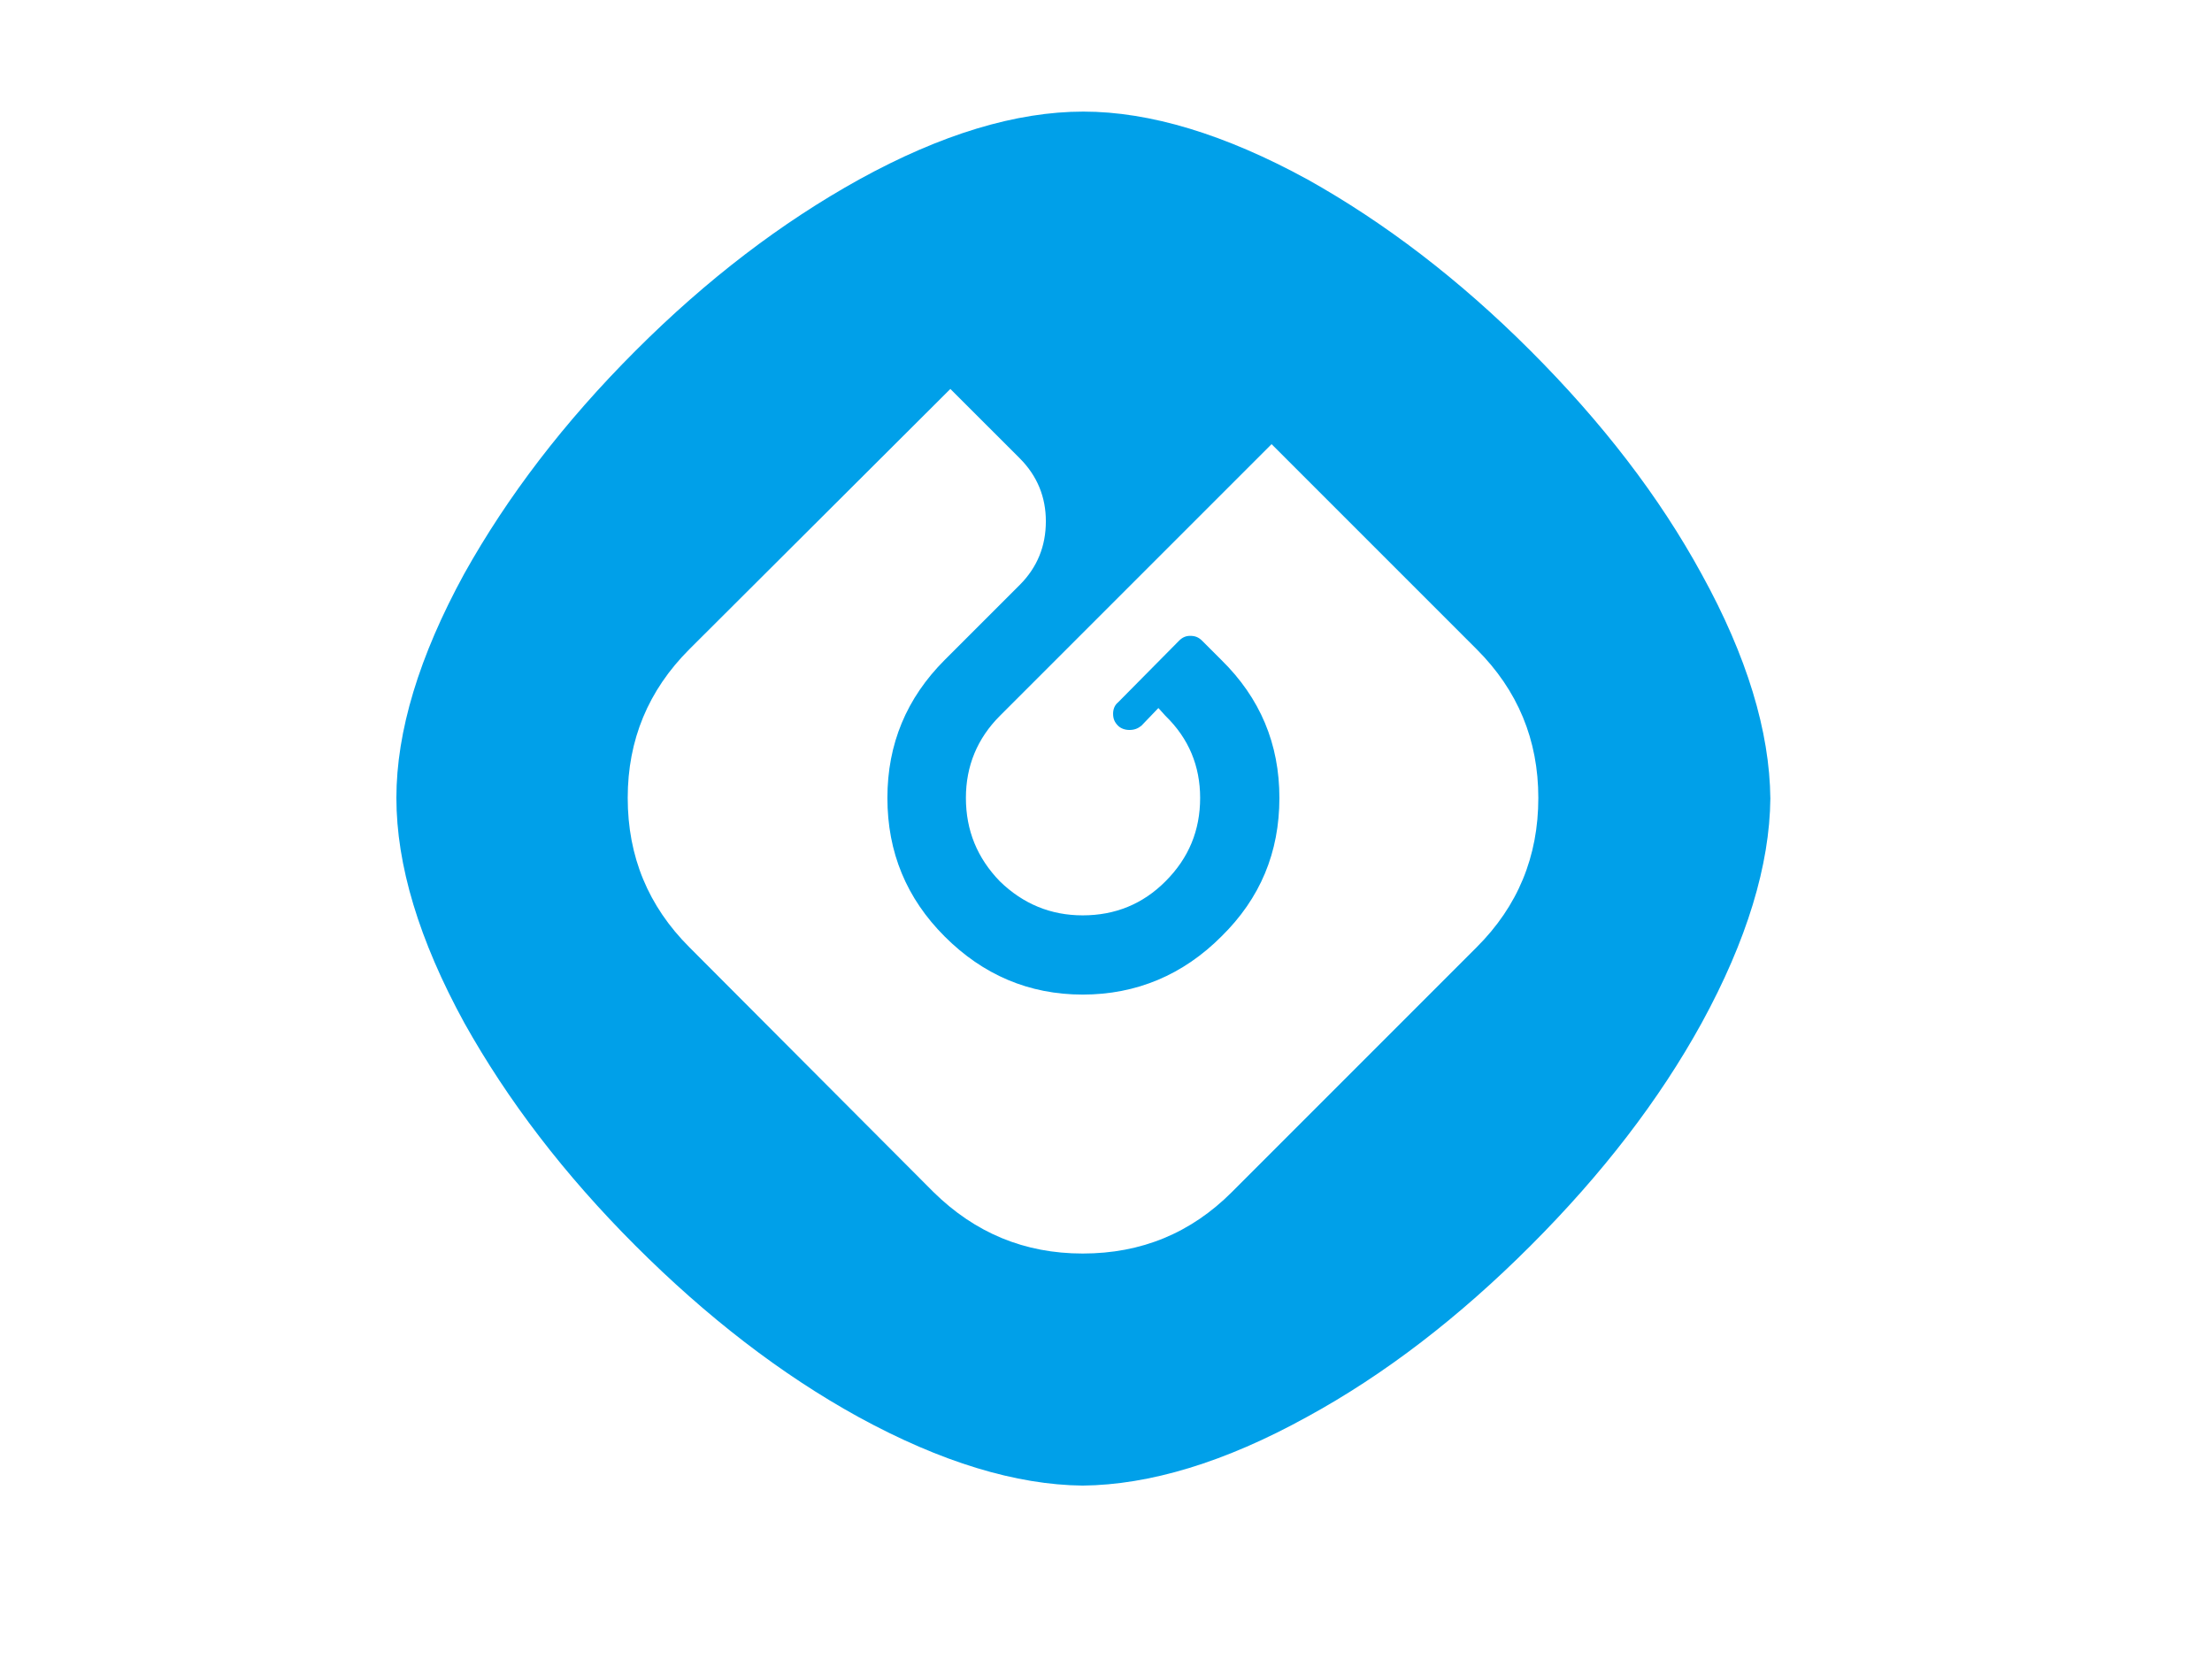 <svg data-noselect="" viewBox="0 0 400 300" width="400" height="300" preserveAspectRatio="none" version="1.1" xmlns="http://www.w3.org/2000/svg" style="background: rgba(255, 255, 255, 0);"><defs></defs> <g id="shape_1oyG42gweK" transform="translate(63.5,12) rotate(0,273,273) scale(0.5,0.5)" filter="" style="cursor: move; opacity: 1;"><g><rect fill="rgba(0,0,0,0)" width="566" height="566" x="-10" y="-10"></rect><svg xmlns="http://www.w3.org/2000/svg" xmlns:xlink="http://www.w3.org/1999/xlink" shape-rendering="auto" id="layer1" text-rendering="auto" width="546" contentscripttype="text/ecmascript" color-rendering="auto" color-interpolation="auto" xml:space="preserve" preserveAspectRatio="none" viewBox="0 0 100.115 100.115" image-rendering="auto" zoomAndPan="magnify" version="1.1" contentstyletype="text/css" x="0px" enable-background="new 0 0 100.115 100.115" height="546" y="0px" data-parent="shape_1oyG42gweK">
 <g fill="#00A0E9">
  <path clip-rule="evenodd" d="M89.565,33.685C86.75,28.523,82.949,23.599,78.21,18.86   c-4.738-4.74-9.667-8.493-14.78-11.356C57.941,4.502,52.966,3,48.557,3c-4.458,0-9.43,1.502-14.873,4.504   c-5.162,2.863-10.089,6.616-14.827,11.356c-4.74,4.738-8.493,9.663-11.353,14.778C4.501,39.127,3,44.102,3,48.511   c0,4.457,1.501,9.433,4.504,14.92c2.86,5.117,6.613,10.042,11.353,14.78c4.738,4.737,9.666,8.538,14.781,11.354   c5.489,3.003,10.46,4.504,14.873,4.551c4.455-0.047,9.43-1.548,14.87-4.551c5.162-2.815,10.091-6.616,14.829-11.354   c4.738-4.738,8.54-9.663,11.354-14.78c3-5.487,4.504-10.463,4.55-14.872C94.069,44.102,92.565,39.127,89.565,33.685z    M74.642,58.411L58.411,74.645c-2.72,2.723-6.005,4.082-9.899,4.082c-3.848,0-7.134-1.359-9.901-4.082L22.424,58.411   c-2.722-2.721-4.084-6.006-4.084-9.9c0-3.846,1.362-7.13,4.084-9.853l17.312-17.266l4.6,4.598c1.171,1.174,1.733,2.582,1.733,4.176   c0,1.642-0.562,3.048-1.733,4.224l-4.974,4.972c-2.535,2.534-3.801,5.583-3.801,9.148c0,3.613,1.267,6.663,3.801,9.196   c2.535,2.535,5.583,3.849,9.15,3.849s6.661-1.313,9.193-3.849c2.584-2.533,3.851-5.583,3.851-9.196   c0-3.565-1.267-6.615-3.851-9.148l-1.267-1.266c-0.234-0.236-0.468-0.33-0.796-0.33c-0.282,0-0.516,0.093-0.748,0.33l-4.038,4.082   c-0.233,0.187-0.328,0.469-0.328,0.751c0,0.327,0.095,0.562,0.328,0.796c0.188,0.188,0.47,0.282,0.752,0.282   c0.328,0,0.564-0.094,0.798-0.282l1.126-1.173l0.466,0.516c1.55,1.503,2.302,3.333,2.302,5.443c0,2.159-0.752,3.989-2.302,5.537   c-1.497,1.502-3.329,2.253-5.486,2.253c-2.114,0-3.943-0.751-5.49-2.253c-1.503-1.548-2.255-3.378-2.255-5.537   c0-2.11,0.752-3.94,2.255-5.443l18.016-18.015l13.604,13.605c2.725,2.722,4.085,6.006,4.085,9.853   C78.727,52.405,77.367,55.69,74.642,58.411z" fill-rule="evenodd"></path>
 </g>
 <!--Copyright (c) Logomaker.com.cn  @2015-05-31-->
</svg></g> <!----></g>  <!----></svg>
